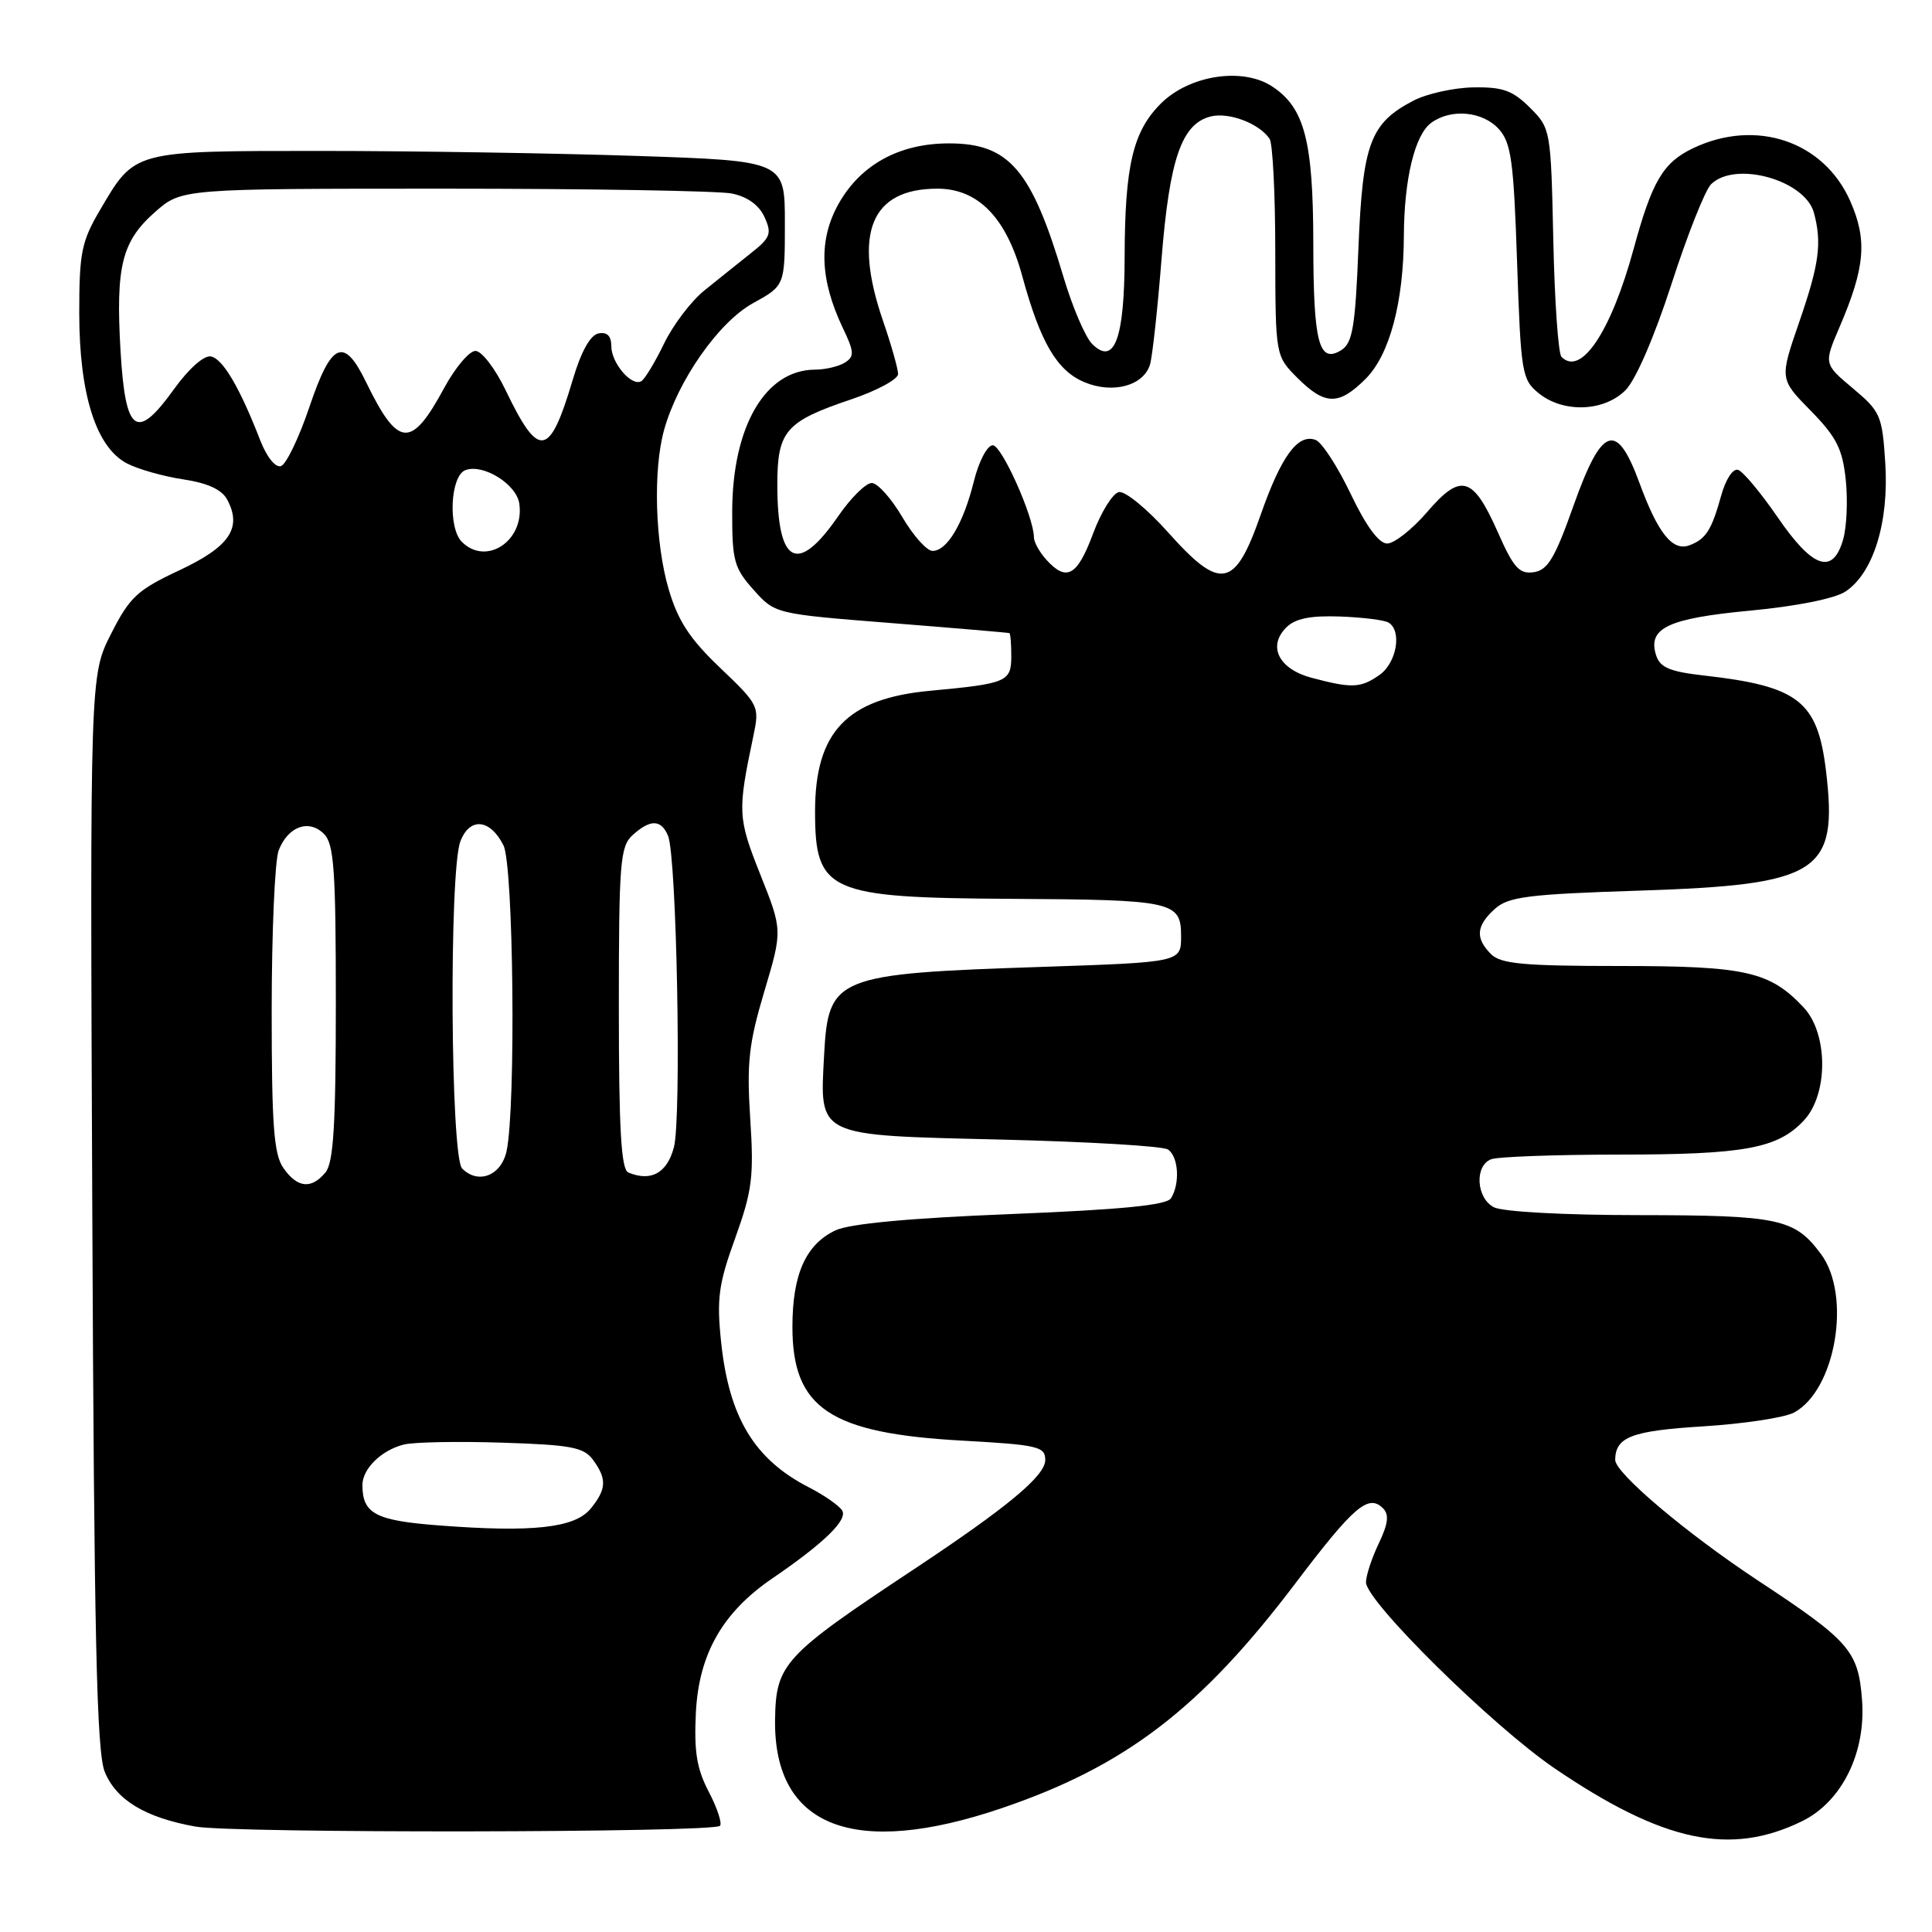 <?xml version="1.0" encoding="UTF-8" standalone="no"?>
<!DOCTYPE svg PUBLIC "-//W3C//DTD SVG 1.1//EN" "http://www.w3.org/Graphics/SVG/1.1/DTD/svg11.dtd" >
<svg xmlns="http://www.w3.org/2000/svg" xmlns:xlink="http://www.w3.org/1999/xlink" version="1.1" viewBox="0 0 256 256">
 <g >
 <path fill="currentColor"
d=" M 238.78 241.32 C 244.05 238.74 247.26 232.26 246.73 225.27 C 246.24 218.76 245.11 217.45 233.00 209.47 C 223.48 203.19 213.99 195.17 214.02 193.43 C 214.07 190.40 216.18 189.59 225.68 189.00 C 231.08 188.66 236.51 187.84 237.74 187.16 C 243.25 184.16 245.36 171.65 241.29 166.17 C 237.80 161.47 235.75 161.03 217.18 161.01 C 207.19 161.01 199.05 160.56 197.93 159.96 C 195.60 158.72 195.37 154.46 197.58 153.61 C 198.45 153.27 205.99 153.00 214.33 152.99 C 231.17 152.99 235.53 152.19 239.01 148.48 C 242.27 145.02 242.26 136.97 238.99 133.49 C 234.51 128.72 231.34 128.00 214.67 128.00 C 201.89 128.00 198.87 127.72 197.57 126.43 C 195.46 124.31 195.59 122.68 198.07 120.44 C 199.86 118.82 202.42 118.49 217.32 118.01 C 241.08 117.23 243.56 115.64 241.96 102.19 C 240.85 92.90 238.34 90.93 225.80 89.51 C 221.25 89.00 219.96 88.45 219.44 86.82 C 218.30 83.22 221.00 81.94 231.92 80.91 C 237.99 80.34 243.11 79.32 244.52 78.39 C 248.21 75.97 250.31 69.24 249.81 61.39 C 249.41 55.06 249.18 54.53 245.52 51.46 C 241.66 48.22 241.66 48.22 243.74 43.36 C 247.15 35.42 247.45 31.81 245.16 26.63 C 241.65 18.70 232.68 15.68 224.36 19.63 C 220.37 21.53 218.91 24.00 216.46 33.00 C 213.46 43.98 209.48 49.93 206.90 47.28 C 206.48 46.85 205.99 39.87 205.82 31.77 C 205.50 17.19 205.47 17.01 202.73 14.27 C 200.44 11.99 199.12 11.51 195.23 11.58 C 192.63 11.62 189.04 12.42 187.26 13.35 C 181.56 16.33 180.56 19.02 180.00 32.85 C 179.58 43.35 179.22 45.46 177.72 46.40 C 174.76 48.23 174.03 45.44 174.02 32.22 C 174.00 18.62 172.85 14.26 168.56 11.45 C 164.63 8.87 157.58 9.96 153.81 13.73 C 150.12 17.42 149.05 21.94 149.02 34.06 C 149.00 44.93 147.65 48.51 144.71 45.57 C 143.80 44.66 142.10 40.67 140.92 36.71 C 136.68 22.46 133.72 19.00 125.74 19.00 C 119.17 19.00 114.04 21.81 111.12 27.00 C 108.44 31.77 108.62 37.03 111.68 43.46 C 113.20 46.63 113.23 47.24 111.96 48.04 C 111.16 48.55 109.36 48.98 107.97 48.98 C 101.41 49.02 97.06 56.48 97.02 67.73 C 97.00 74.29 97.27 75.27 99.85 78.15 C 102.69 81.34 102.69 81.34 118.10 82.56 C 126.57 83.23 133.61 83.83 133.75 83.89 C 133.89 83.95 134.00 85.32 134.00 86.93 C 134.00 90.34 133.44 90.58 123.26 91.53 C 112.21 92.55 108.00 96.97 108.00 107.52 C 108.00 118.19 109.72 118.96 133.90 119.10 C 155.49 119.22 156.50 119.44 156.50 124.05 C 156.50 127.50 156.50 127.50 138.00 128.12 C 110.68 129.03 109.76 129.41 109.20 139.77 C 108.62 150.71 108.00 150.41 132.67 151.00 C 144.13 151.28 154.06 151.86 154.75 152.31 C 156.16 153.22 156.39 156.84 155.16 158.78 C 154.58 159.69 148.64 160.28 133.93 160.87 C 120.40 161.41 112.55 162.15 110.68 163.04 C 106.76 164.91 105.00 168.87 105.00 175.82 C 105.00 186.60 109.97 189.92 127.50 190.89 C 137.55 191.45 138.50 191.67 138.50 193.46 C 138.50 195.56 133.51 199.71 121.00 208.00 C 103.81 219.39 102.80 220.49 102.70 227.90 C 102.52 242.12 113.16 246.25 132.77 239.58 C 149.14 234.01 159.09 226.39 171.67 209.77 C 179.39 199.58 181.32 197.92 183.26 199.86 C 184.09 200.69 183.94 201.90 182.69 204.52 C 181.76 206.47 181.00 208.79 181.00 209.66 C 181.00 212.19 197.76 228.71 206.00 234.32 C 220.37 244.08 229.24 245.98 238.78 241.32 Z  M 95.40 241.93 C 95.71 241.62 95.05 239.59 93.92 237.43 C 92.31 234.35 91.95 232.07 92.21 226.88 C 92.61 219.16 95.74 213.66 102.29 209.18 C 109.15 204.50 112.36 201.39 111.59 200.15 C 111.19 199.50 109.21 198.12 107.18 197.08 C 99.95 193.37 96.60 187.82 95.55 177.82 C 94.95 172.07 95.21 170.15 97.42 164.05 C 99.67 157.79 99.91 155.92 99.41 148.23 C 98.93 140.83 99.22 138.27 101.27 131.39 C 103.69 123.27 103.69 123.27 100.75 115.89 C 97.75 108.35 97.71 107.56 99.83 97.50 C 100.65 93.59 100.56 93.39 95.43 88.50 C 91.39 84.65 89.83 82.26 88.60 78.07 C 86.80 71.96 86.52 62.27 87.99 56.99 C 89.81 50.42 95.23 42.69 99.75 40.19 C 104.00 37.85 104.00 37.85 104.00 29.58 C 104.00 21.32 104.00 21.32 84.34 20.66 C 73.53 20.30 54.73 20.00 42.56 20.00 C 17.55 20.00 17.90 19.91 13.27 27.80 C 10.80 31.99 10.50 33.47 10.50 41.50 C 10.51 52.29 12.74 59.30 16.85 61.42 C 18.32 62.18 21.67 63.13 24.29 63.52 C 27.52 64.01 29.40 64.87 30.11 66.21 C 32.11 69.95 30.42 72.45 23.78 75.56 C 18.19 78.18 17.19 79.10 14.71 84.00 C 11.92 89.50 11.92 89.50 12.23 160.50 C 12.47 217.03 12.81 232.17 13.88 234.78 C 15.41 238.52 19.25 240.84 25.90 242.03 C 30.95 242.94 94.49 242.85 95.40 241.93 Z  M 173.79 89.81 C 169.44 88.65 167.93 85.64 170.44 83.14 C 171.62 81.96 173.62 81.55 177.54 81.69 C 180.55 81.80 183.45 82.16 184.00 82.50 C 185.80 83.61 185.06 87.85 182.78 89.44 C 180.29 91.18 179.14 91.23 173.79 89.81 Z  M 138.65 74.17 C 137.74 73.17 137.00 71.83 137.00 71.21 C 137.00 68.53 132.74 59.00 131.55 59.00 C 130.82 59.00 129.71 61.10 129.05 63.75 C 127.66 69.36 125.50 73.00 123.57 73.00 C 122.81 73.00 121.00 70.97 119.55 68.50 C 118.10 66.03 116.28 64.00 115.51 64.00 C 114.73 64.00 112.74 65.97 111.08 68.38 C 105.69 76.21 103.00 74.83 103.00 64.22 C 103.00 57.10 104.08 55.85 112.84 52.90 C 116.23 51.75 119.00 50.25 119.00 49.56 C 119.00 48.88 118.10 45.70 117.00 42.50 C 113.00 30.87 115.42 25.00 124.21 25.00 C 129.62 25.00 133.35 28.85 135.46 36.60 C 137.85 45.37 140.05 49.12 143.69 50.64 C 147.45 52.22 151.52 51.12 152.38 48.31 C 152.69 47.31 153.38 41.02 153.91 34.32 C 154.97 21.04 156.57 16.40 160.43 15.43 C 162.83 14.83 166.87 16.36 168.23 18.40 C 168.64 19.00 168.98 25.72 168.98 33.33 C 169.00 47.15 169.00 47.15 171.92 50.08 C 175.57 53.72 177.40 53.75 180.95 50.20 C 184.13 47.02 185.99 40.08 186.02 31.20 C 186.06 23.71 187.47 17.86 189.64 16.28 C 192.27 14.35 196.46 14.74 198.60 17.10 C 200.24 18.92 200.57 21.32 201.02 34.71 C 201.52 49.45 201.66 50.30 203.88 52.10 C 207.14 54.75 212.53 54.56 215.38 51.71 C 216.74 50.35 219.20 44.67 221.48 37.64 C 223.57 31.16 225.93 25.22 226.71 24.43 C 229.88 21.26 239.19 23.84 240.36 28.21 C 241.43 32.23 241.06 34.98 238.40 42.69 C 235.80 50.22 235.80 50.22 239.93 54.42 C 243.34 57.90 244.14 59.48 244.57 63.56 C 244.86 66.28 244.70 69.85 244.22 71.50 C 242.86 76.22 240.20 75.32 235.57 68.57 C 233.33 65.31 230.96 62.47 230.31 62.26 C 229.62 62.04 228.66 63.51 228.06 65.69 C 226.79 70.26 226.03 71.45 223.84 72.26 C 221.62 73.08 219.68 70.65 217.24 64.00 C 214.21 55.74 212.26 56.41 208.50 67.00 C 206.03 73.97 205.08 75.56 203.22 75.82 C 201.32 76.09 200.55 75.24 198.48 70.54 C 195.17 63.08 193.59 62.62 189.10 67.85 C 187.12 70.15 184.74 72.02 183.80 72.02 C 182.70 72.01 181.00 69.69 178.97 65.44 C 177.25 61.83 175.16 58.62 174.34 58.30 C 171.99 57.40 169.76 60.43 167.03 68.26 C 163.63 77.98 161.73 78.34 154.77 70.53 C 152.01 67.44 149.08 65.04 148.26 65.20 C 147.44 65.37 145.89 67.86 144.82 70.75 C 142.74 76.33 141.32 77.12 138.65 74.17 Z  M 58.21 202.13 C 49.78 201.49 48.05 200.59 48.02 196.82 C 48.00 194.64 50.52 192.16 53.51 191.41 C 54.81 191.08 60.67 190.97 66.52 191.16 C 75.67 191.45 77.36 191.77 78.58 193.44 C 80.44 195.98 80.37 197.33 78.25 199.92 C 76.16 202.46 70.58 203.08 58.21 202.13 Z  M 37.56 154.78 C 36.28 152.96 36.00 149.16 36.00 133.84 C 36.00 123.55 36.42 114.04 36.92 112.70 C 38.14 109.51 40.92 108.49 42.93 110.50 C 44.26 111.83 44.50 115.29 44.50 132.88 C 44.50 149.05 44.19 154.06 43.13 155.35 C 41.25 157.61 39.41 157.42 37.56 154.78 Z  M 61.24 154.84 C 59.69 153.29 59.49 115.48 61.00 111.49 C 62.24 108.25 64.93 108.49 66.71 112.01 C 68.05 114.65 68.37 146.63 67.13 152.50 C 66.43 155.78 63.38 156.98 61.24 154.84 Z  M 83.25 155.36 C 82.31 154.96 82.00 149.64 82.00 133.57 C 82.00 114.24 82.17 112.16 83.83 110.65 C 86.18 108.53 87.60 108.56 88.52 110.75 C 89.67 113.50 90.32 148.11 89.30 152.00 C 88.40 155.44 86.27 156.62 83.25 155.36 Z  M 61.20 71.80 C 59.34 69.94 59.67 63.06 61.66 62.30 C 64.00 61.40 68.44 64.15 68.81 66.73 C 69.52 71.65 64.44 75.04 61.20 71.80 Z  M 34.48 58.34 C 31.78 51.37 29.52 47.53 27.95 47.23 C 27.04 47.05 25.01 48.85 23.09 51.52 C 18.08 58.50 16.62 57.47 15.97 46.49 C 15.32 35.25 16.14 31.97 20.56 28.08 C 24.07 25.00 24.07 25.00 58.91 25.00 C 78.07 25.00 95.20 25.29 96.96 25.64 C 99.03 26.06 100.57 27.16 101.30 28.76 C 102.30 30.96 102.10 31.50 99.46 33.58 C 97.83 34.87 95.07 37.09 93.32 38.50 C 91.57 39.91 89.17 43.08 87.99 45.53 C 86.80 47.98 85.45 50.22 84.99 50.50 C 83.73 51.29 81.00 48.12 81.00 45.86 C 81.00 44.51 80.44 43.96 79.31 44.18 C 78.22 44.39 77.01 46.56 75.90 50.29 C 72.82 60.67 71.41 60.89 67.00 51.71 C 65.62 48.84 63.83 46.50 63.00 46.50 C 62.18 46.50 60.32 48.71 58.86 51.40 C 54.48 59.50 52.76 59.37 48.50 50.62 C 45.56 44.57 43.91 45.30 41.00 53.92 C 39.62 58.00 37.93 61.52 37.23 61.76 C 36.50 62.00 35.35 60.57 34.48 58.34 Z "/>
</g>
</svg>